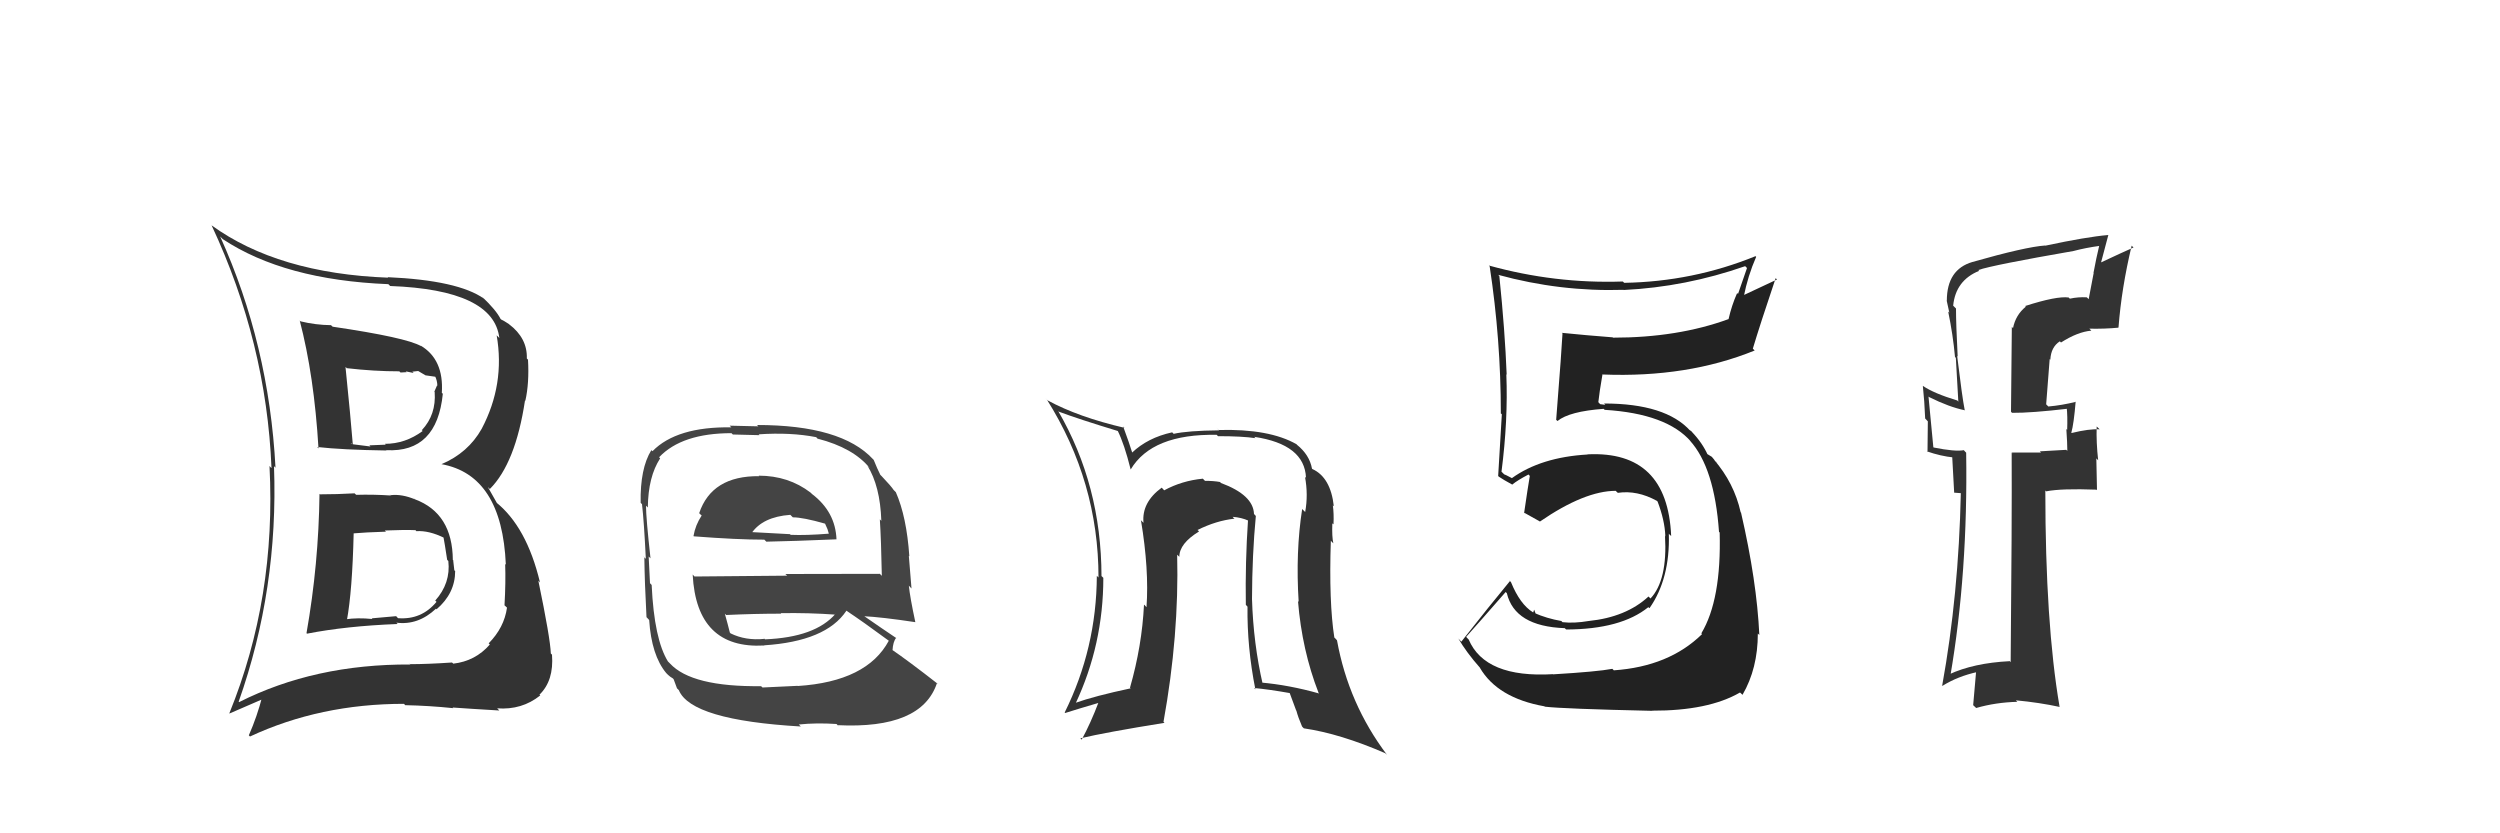 <svg xmlns="http://www.w3.org/2000/svg" width="150" height="50" viewBox="0,0,150,50"><path fill="#333" d="M75.27 30.87L75.38 30.99L75.24 30.84Q75.20 29.70 73.26 28.98L73.33 29.05L73.20 28.92Q72.83 28.85 72.29 28.85L72.28 28.83L72.17 28.72Q70.92 28.84 69.85 29.42L69.77 29.33L69.70 29.26Q68.49 30.15 68.61 31.37L68.43 31.19L68.46 31.23Q68.95 34.18 68.79 36.43L68.67 36.30L68.64 36.28Q68.52 38.75 67.80 41.26L67.79 41.25L67.84 41.30Q65.68 41.76 64.50 42.18L64.46 42.14L64.53 42.22Q66.20 38.67 66.20 34.67L66.10 34.57L66.09 34.57Q66.08 29.11 63.49 24.66L63.44 24.60L63.53 24.70Q64.70 25.14 67.10 25.87L67.08 25.84L67.05 25.82Q67.46 26.64 67.84 28.17L67.81 28.13L67.84 28.17Q69.12 26.02 73.00 26.09L73.12 26.21L73.08 26.17Q74.53 26.17 75.33 26.29L75.41 26.37L75.25 26.21Q78.28 26.66 78.36 28.67L78.46 28.78L78.30 28.61Q78.50 29.69 78.31 30.72L78.14 30.55L78.13 30.54Q77.73 33.11 77.92 36.12L77.94 36.13L77.88 36.07Q78.12 39.01 79.11 41.56L79.11 41.57L79.15 41.61Q77.35 41.10 75.64 40.95L75.61 40.92L75.77 41.08Q75.20 38.61 75.12 35.94L75.08 35.90L75.12 35.94Q75.13 33.28 75.35 30.96ZM75.35 41.39L75.27 41.30L75.24 41.28Q76.12 41.36 77.42 41.59L77.37 41.55L77.77 42.63L77.78 42.63Q77.89 43.05 78.12 43.58L78.15 43.62L78.23 43.70Q80.42 44.02 83.13 45.20L83.12 45.20L83.22 45.29Q80.91 42.23 80.22 38.42L80.16 38.35L80.06 38.25Q79.73 36.14 79.85 32.44L79.90 32.50L80.00 32.60Q79.91 32.20 79.94 31.40L79.95 31.41L80.01 31.46Q80.04 30.81 79.97 30.32L79.92 30.27L80.03 30.38Q79.84 28.64 78.74 28.14L78.63 28.03L78.72 28.12Q78.57 27.29 77.81 26.68L77.82 26.69L77.80 26.66Q76.17 25.72 73.12 25.80L72.98 25.66L73.15 25.82Q71.26 25.84 70.42 26.03L70.38 25.99L70.33 25.94Q68.86 26.26 67.91 27.17L67.97 27.23L67.95 27.21Q67.77 26.62 67.39 25.59L67.43 25.63L67.47 25.67Q64.69 25.02 62.87 24.03L62.73 23.90L62.81 23.97Q65.91 28.90 65.91 34.65L65.91 34.65L65.81 34.55Q65.79 38.90 63.88 42.75L63.96 42.83L63.91 42.78Q64.66 42.54 65.96 42.16L65.84 42.04L65.92 42.12Q65.44 43.39 64.90 44.38L64.93 44.40L64.82 44.30Q66.33 43.94 69.87 43.37L69.94 43.44L69.81 43.31Q70.75 38.12 70.63 33.28L70.69 33.34L70.76 33.41Q70.76 32.61 71.94 31.89L71.90 31.84L71.85 31.80Q72.97 31.24 74.07 31.12L74.01 31.07L73.96 31.01Q74.49 31.05 74.91 31.24L74.79 31.12L74.88 31.21Q74.71 33.74 74.75 36.29L74.85 36.40L74.85 36.40Q74.82 38.84 75.32 41.35Z"/><path fill="#222" d="M93.20 40.47L93.16 40.44L93.18 40.45Q89.11 40.69 88.12 38.37L88.02 38.27L87.97 38.21Q88.78 37.31 90.34 35.52L90.39 35.57L90.41 35.59Q90.88 37.58 93.88 37.69L93.84 37.65L93.97 37.77Q97.26 37.76 98.90 36.43L98.92 36.45L98.97 36.49Q100.21 34.72 100.13 32.02L100.15 32.05L100.27 32.16Q100.05 27.03 95.26 27.26L95.24 27.24L95.26 27.27Q92.46 27.43 90.71 28.69L90.70 28.68L90.37 28.51L90.25 28.46L90.09 28.30Q90.49 25.20 90.38 22.46L90.44 22.52L90.40 22.48Q90.30 19.87 89.96 16.56L89.95 16.55L89.89 16.49Q93.61 17.51 97.42 17.39L97.43 17.41L97.42 17.40Q101.13 17.22 104.71 15.97L104.82 16.08L104.28 17.64L104.23 17.58Q103.90 18.32 103.71 19.16L103.70 19.14L103.70 19.15Q100.66 20.26 96.78 20.26L96.80 20.28L96.76 20.24Q95.19 20.12 93.71 19.97L93.89 20.14L93.75 20.01Q93.72 20.73 93.37 25.19L93.44 25.25L93.45 25.26Q94.16 24.68 96.22 24.53L96.20 24.51L96.28 24.59Q100.01 24.82 101.46 26.50L101.42 26.46L101.39 26.43Q102.87 28.06 103.14 31.91L103.05 31.82L103.18 31.95Q103.29 35.99 102.08 38.00L102.10 38.02L102.12 38.05Q100.14 39.99 96.83 40.22L96.79 40.18L96.74 40.13Q95.85 40.30 93.19 40.46ZM99.13 42.63L99.07 42.57L99.13 42.64Q102.50 42.65 104.40 41.55L104.49 41.63L104.55 41.69Q105.47 40.11 105.47 38.01L105.57 38.11L105.56 38.10Q105.41 34.86 104.46 30.75L104.47 30.76L104.44 30.74Q104.05 28.98 102.83 27.57L102.99 27.73L103.06 27.83L102.71 27.41L102.32 27.17L102.48 27.33Q102.16 26.59 101.51 25.91L101.49 25.88L101.36 25.79L101.42 25.85Q99.94 24.21 96.24 24.21L96.32 24.29L96.01 24.25L95.90 24.13Q95.96 23.55 96.15 22.45L96.21 22.51L96.17 22.47Q101.25 22.67 105.28 21.03L105.27 21.02L105.17 20.92Q105.59 19.51 106.54 16.69L106.62 16.77L104.55 17.74L104.62 17.82Q104.87 16.55 105.37 15.41L105.50 15.54L105.33 15.37Q101.57 16.90 97.45 16.97L97.44 16.96L97.37 16.89Q93.29 17.03 89.33 15.93L89.28 15.88L89.38 15.98Q90.05 20.38 90.05 24.79L90.02 24.77L90.11 24.86Q90.00 26.65 89.89 28.56L89.88 28.55L89.93 28.60Q90.19 28.78 90.76 29.09L90.85 29.18L90.74 29.07Q91.06 28.81 91.71 28.47L91.84 28.61L91.79 28.55Q91.67 29.24 91.45 30.76L91.59 30.90L91.43 30.75Q91.96 31.05 92.38 31.28L92.40 31.30L92.40 31.29Q95.08 29.45 96.95 29.45L96.99 29.50L97.07 29.57Q98.23 29.40 99.41 30.05L99.53 30.16L99.45 30.08Q99.88 31.20 99.92 32.15L99.98 32.22L99.90 32.14Q100.06 34.81 99.03 35.91L98.88 35.76L98.91 35.79Q97.57 37.03 95.32 37.26L95.29 37.24L95.32 37.26Q94.44 37.41 93.75 37.33L93.65 37.23L93.68 37.26Q92.81 37.11 92.04 36.77L92.16 36.88L92.05 36.58L91.99 36.75L91.98 36.74Q91.20 36.26 90.66 34.93L90.53 34.79L90.60 34.86Q89.36 36.36 87.68 38.50L87.65 38.47L87.50 38.31Q87.98 39.14 88.82 40.09L88.76 40.03L88.79 40.06Q89.85 41.88 92.67 42.38L92.62 42.33L92.69 42.40Q93.78 42.53 99.14 42.65Z"/><path fill="#333" d="M19.21 29.67L19.24 29.70L19.17 29.63Q19.12 33.84 18.39 37.99L18.45 38.05L18.42 38.02Q20.78 37.56 23.86 37.44L23.84 37.42L23.78 37.36Q25.09 37.53 26.16 36.52L26.22 36.58L26.19 36.56Q27.31 35.60 27.31 34.26L27.26 34.22L27.26 34.22Q27.23 33.88 27.19 33.61L27.25 33.67L27.17 33.60Q27.15 30.80 24.90 29.96L24.77 29.82L24.92 29.97Q24.12 29.63 23.44 29.71L23.36 29.63L23.45 29.73Q22.39 29.66 21.37 29.69L21.23 29.56L21.27 29.60Q20.23 29.66 19.20 29.66ZM18.00 19.25L17.98 19.23L17.98 19.22Q18.85 22.53 19.11 26.91L19.08 26.87L19.03 26.82Q20.53 26.99 23.19 27.03L23.15 26.98L23.18 27.01Q26.22 27.17 26.57 23.62L26.55 23.61L26.51 23.57Q26.64 21.56 25.23 20.73L25.21 20.71L25.27 20.77Q24.37 20.25 19.95 19.60L19.99 19.63L19.86 19.51Q18.94 19.50 18.03 19.28ZM14.39 42.17L14.30 42.08L14.32 42.10Q16.71 35.35 16.44 27.97L16.46 27.99L16.53 28.06Q16.14 20.67 13.21 14.19L13.28 14.26L13.37 14.35Q17.07 16.80 23.30 17.05L23.27 17.02L23.41 17.16Q29.62 17.39 29.96 20.28L29.97 20.29L29.80 20.12Q30.31 23.06 28.90 25.73L28.84 25.68L28.90 25.73Q28.09 27.17 26.49 27.85L26.52 27.88L26.49 27.85Q30.12 28.51 30.35 33.88L30.29 33.82L30.31 33.84Q30.35 34.91 30.27 36.32L30.36 36.40L30.42 36.46Q30.25 37.66 29.32 38.60L29.45 38.73L29.39 38.67Q28.52 39.67 27.19 39.82L27.19 39.81L27.12 39.75Q25.66 39.85 24.59 39.85L24.50 39.76L24.62 39.87Q18.87 39.84 14.34 42.13ZM27.15 42.45L27.01 42.30L27.15 42.45Q28.10 42.52 29.96 42.63L29.92 42.59L29.83 42.50Q31.31 42.61 32.41 41.73L32.44 41.76L32.37 41.68Q33.24 40.84 33.12 39.28L33.03 39.19L33.05 39.21Q33.02 38.31 32.30 34.84L32.29 34.83L32.40 34.95Q31.60 31.59 29.73 30.11L29.82 30.19L29.27 29.22L29.39 29.34Q30.93 27.80 31.50 24.03L31.57 24.09L31.52 24.05Q31.76 22.99 31.68 21.58L31.65 21.55L31.61 21.51Q31.65 20.29 30.54 19.45L30.61 19.53L30.53 19.44Q30.18 19.21 30.07 19.17L30.07 19.17L30.03 19.13Q29.77 18.61 28.93 17.81L28.96 17.83L29.04 17.92Q27.49 16.82 23.26 16.63L23.30 16.67L23.29 16.66Q16.68 16.41 12.68 13.51L12.57 13.40L12.70 13.53Q15.98 20.54 16.29 28.08L16.26 28.06L16.17 27.96Q16.58 35.87 13.76 42.80L13.77 42.81L15.87 41.90L15.74 41.77Q15.43 42.98 14.93 44.12L14.99 44.18L15.00 44.19Q19.21 42.23 24.24 42.23L24.33 42.33L24.31 42.31Q25.75 42.34 27.20 42.49ZM25.04 31.92L24.91 31.80L24.98 31.87Q25.73 31.82 26.65 32.27L26.58 32.20L26.61 32.24Q26.67 32.53 26.83 33.59L26.90 33.66L26.90 33.66Q27.05 34.99 26.11 36.04L26.09 36.01L26.19 36.11Q25.29 37.20 23.88 37.09L23.77 36.97L22.30 37.10L22.34 37.14Q21.45 37.05 20.73 37.16L20.82 37.26L20.81 37.24Q21.14 35.45 21.22 31.99L21.25 32.02L21.24 32.00Q21.90 31.94 23.16 31.90L23.09 31.83L23.09 31.83Q24.32 31.78 24.93 31.81ZM23.92 22.24L24.03 22.35L24.40 22.33L24.34 22.28Q24.63 22.34 24.82 22.38L24.74 22.30L25.09 22.26L25.53 22.52L26.16 22.61L26.10 22.56Q26.24 22.85 26.24 23.15L26.22 23.13L26.06 23.50L26.08 23.52Q26.18 24.88 25.31 25.81L25.25 25.76L25.36 25.86Q24.32 26.63 23.10 26.63L23.21 26.75L23.15 26.68Q22.16 26.72 22.16 26.72L22.11 26.67L22.23 26.79Q20.77 26.62 21.11 26.62L21.20 26.71L21.17 26.68Q21.04 25.06 20.73 22.02L20.79 22.07L20.80 22.09Q22.44 22.28 23.96 22.28Z"/><path fill="#333" d="M121.64 18.49L121.65 18.50L121.55 18.40Q120.94 18.89 120.78 19.69L120.71 19.61L120.66 24.70L120.72 24.77Q121.88 24.78 124.09 24.52L124.07 24.50L124.00 24.43Q124.06 24.95 124.03 25.79L124.05 25.81L123.98 25.74Q124.04 26.60 124.04 27.05L123.97 26.99L122.39 27.08L122.46 27.15Q121.59 27.15 120.71 27.15L120.81 27.26L120.70 27.15Q120.72 31.35 120.64 39.73L120.58 39.66L120.58 39.67Q118.41 39.78 116.93 40.47L117.00 40.54L117.02 40.56Q118.08 34.39 117.97 27.16L117.90 27.09L117.83 27.01Q117.32 27.11 116.02 26.85L115.92 26.74L116.00 26.83Q115.90 25.73 115.71 23.79L115.76 23.84L115.74 23.82Q116.96 24.43 117.91 24.62L117.75 24.46L117.88 24.59Q117.73 23.83 117.43 21.36L117.57 21.50L117.46 21.39Q117.36 19.46 117.36 18.51L117.23 18.38L117.19 18.34Q117.34 16.82 118.75 16.25L118.70 16.20L118.70 16.20Q119.58 15.90 124.41 15.06L124.26 14.91L124.41 15.06Q125.17 14.86 126.00 14.75L126.06 14.81L125.96 14.71Q125.77 15.50 125.61 16.37L125.62 16.38L125.32 17.95L125.21 17.84Q124.69 17.81 124.19 17.92L124.20 17.93L124.12 17.85Q123.41 17.75 121.51 18.36ZM127.08 19.62L127.01 19.56L127.11 19.65Q127.29 17.29 127.90 14.74L128.08 14.92L128.01 14.85Q127.35 15.14 126.05 15.75L126.06 15.76L126.50 14.10L126.50 14.10Q125.20 14.21 122.72 14.74L122.69 14.71L122.71 14.73Q121.54 14.81 118.34 15.72L118.39 15.77L118.34 15.72Q116.81 16.17 116.81 18.04L116.82 18.05L116.80 18.03Q116.88 18.42 116.96 18.76L116.90 18.70L116.89 18.69Q117.18 20.09 117.30 21.42L117.35 21.47L117.50 24.10L117.44 24.03Q116.02 23.60 115.37 23.15L115.44 23.21L115.37 23.15Q115.47 24.08 115.51 25.11L115.67 25.28L115.65 27.12L115.61 27.08Q116.44 27.37 117.23 27.45L117.13 27.35L117.25 29.56L117.66 29.59L117.65 29.57Q117.52 35.69 116.53 41.14L116.48 41.08L116.55 41.15Q117.46 40.58 118.64 40.32L118.57 40.25L118.39 42.31L118.57 42.48Q119.75 42.14 121.04 42.11L120.98 42.05L120.96 42.02Q122.35 42.15 123.60 42.42L123.43 42.25L123.57 42.38Q122.72 37.39 122.72 29.43L122.69 29.40L122.77 29.48Q123.69 29.30 125.79 29.38L125.82 29.41L125.78 27.50L125.89 27.62Q125.77 26.54 125.80 25.59L125.91 25.69L125.98 25.76Q125.36 25.72 124.30 25.98L124.25 25.94L124.28 25.96Q124.43 25.43 124.54 24.09L124.51 24.06L124.55 24.11Q123.70 24.32 122.90 24.39L122.83 24.32L122.77 24.26Q122.87 22.96 122.98 21.55L122.96 21.53L123.02 21.58Q123.06 20.82 123.59 20.48L123.56 20.45L123.66 20.55Q124.66 19.91 125.48 19.84L125.37 19.73L125.36 19.72Q126.27 19.74 127.11 19.66Z"/><path fill="#444" d="M45.66 28.68L45.60 28.62L45.55 28.57Q42.71 28.54 41.95 30.79L42.02 30.86L42.10 30.93Q41.72 31.51 41.61 32.16L41.75 32.30L41.63 32.18Q44.22 32.38 45.86 32.38L45.82 32.34L45.98 32.50Q47.59 32.47 50.18 32.36L50.13 32.30L50.19 32.37Q50.13 30.71 48.72 29.64L48.71 29.63L48.64 29.56Q47.31 28.54 45.52 28.54ZM45.62 41.13L45.64 41.15L45.67 41.17Q41.50 41.22 40.20 39.81L40.08 39.69L40.09 39.71Q39.25 38.37 39.10 35.10L39.00 34.99L39.00 34.99Q38.99 34.76 38.92 33.39L38.95 33.42L39.03 33.50Q38.76 31.07 38.76 30.34L38.92 30.50L38.87 30.45Q38.89 28.60 39.61 27.50L39.54 27.43L39.55 27.43Q40.92 25.99 43.89 25.99L43.97 26.07L45.57 26.11L45.52 26.06Q47.45 25.93 48.97 26.23L49.15 26.42L49.06 26.32Q51.20 26.87 52.19 28.09L52.07 27.97L52.04 27.93Q52.81 29.16 52.88 31.25L52.78 31.15L52.79 31.16Q52.87 32.38 52.91 34.55L52.75 34.39L52.79 34.43Q49.90 34.44 47.12 34.44L47.23 34.54L41.67 34.59L41.56 34.47Q41.79 38.96 45.86 38.73L45.81 38.68L45.84 38.72Q49.56 38.48 50.78 36.65L50.78 36.65L50.75 36.62Q51.75 37.28 53.35 38.46L53.26 38.37L53.33 38.44Q52.02 40.89 47.87 41.16L47.87 41.16L47.86 41.15Q47.12 41.18 45.75 41.25ZM47.91 43.45L48.04 43.58L47.93 43.47Q48.97 43.36 50.19 43.44L50.36 43.61L50.25 43.51Q55.30 43.76 56.22 40.98L56.27 41.03L56.29 41.05Q54.54 39.68 53.43 38.92L53.53 39.02L53.55 39.03Q53.58 38.50 53.77 38.27L53.84 38.34L53.80 38.30Q53.02 37.78 51.65 36.83L51.73 36.91L51.78 36.97Q52.87 37.02 54.92 37.33L54.82 37.23L54.92 37.33Q54.60 35.83 54.53 35.14L54.69 35.31L54.53 33.35L54.56 33.38Q54.40 31.01 53.75 29.53L53.66 29.44L53.62 29.40Q53.48 29.18 52.90 28.57L52.77 28.44L52.82 28.49Q52.65 28.16 52.42 27.59L52.48 27.65L52.38 27.55Q50.48 25.50 45.42 25.50L45.50 25.58L43.78 25.54L43.88 25.64Q40.60 25.59 39.15 27.07L39.15 27.07L39.08 27.01Q38.40 28.11 38.44 30.17L38.44 30.17L38.52 30.25Q38.64 31.28 38.75 33.53L38.58 33.36L38.66 33.43Q38.68 34.98 38.79 37.03L38.82 37.06L38.95 37.20Q39.09 39.32 39.97 40.38L40.09 40.50L40.08 40.49Q40.19 40.60 40.38 40.71L40.42 40.76L40.62 41.30L40.73 41.41Q41.47 43.21 48.05 43.59ZM45.79 38.24L45.87 38.32L45.88 38.33Q44.74 38.45 43.83 38.00L43.84 38.01L43.79 37.95Q43.68 37.50 43.49 36.82L43.51 36.84L43.57 36.90Q45.27 36.82 46.87 36.82L46.85 36.79L46.84 36.79Q48.50 36.76 50.17 36.88L50.10 36.81L50.13 36.83Q48.91 38.24 45.90 38.36ZM47.52 30.99L47.57 31.04L47.57 31.04Q48.18 31.04 49.51 31.42L49.50 31.41L49.65 31.75L49.73 32.02L49.73 32.02Q48.36 32.13 47.44 32.09L47.43 32.08L47.40 32.05Q45.03 31.92 44.99 31.92L45.05 31.99L45.08 32.01Q45.75 31.01 47.42 30.89Z"/></svg>